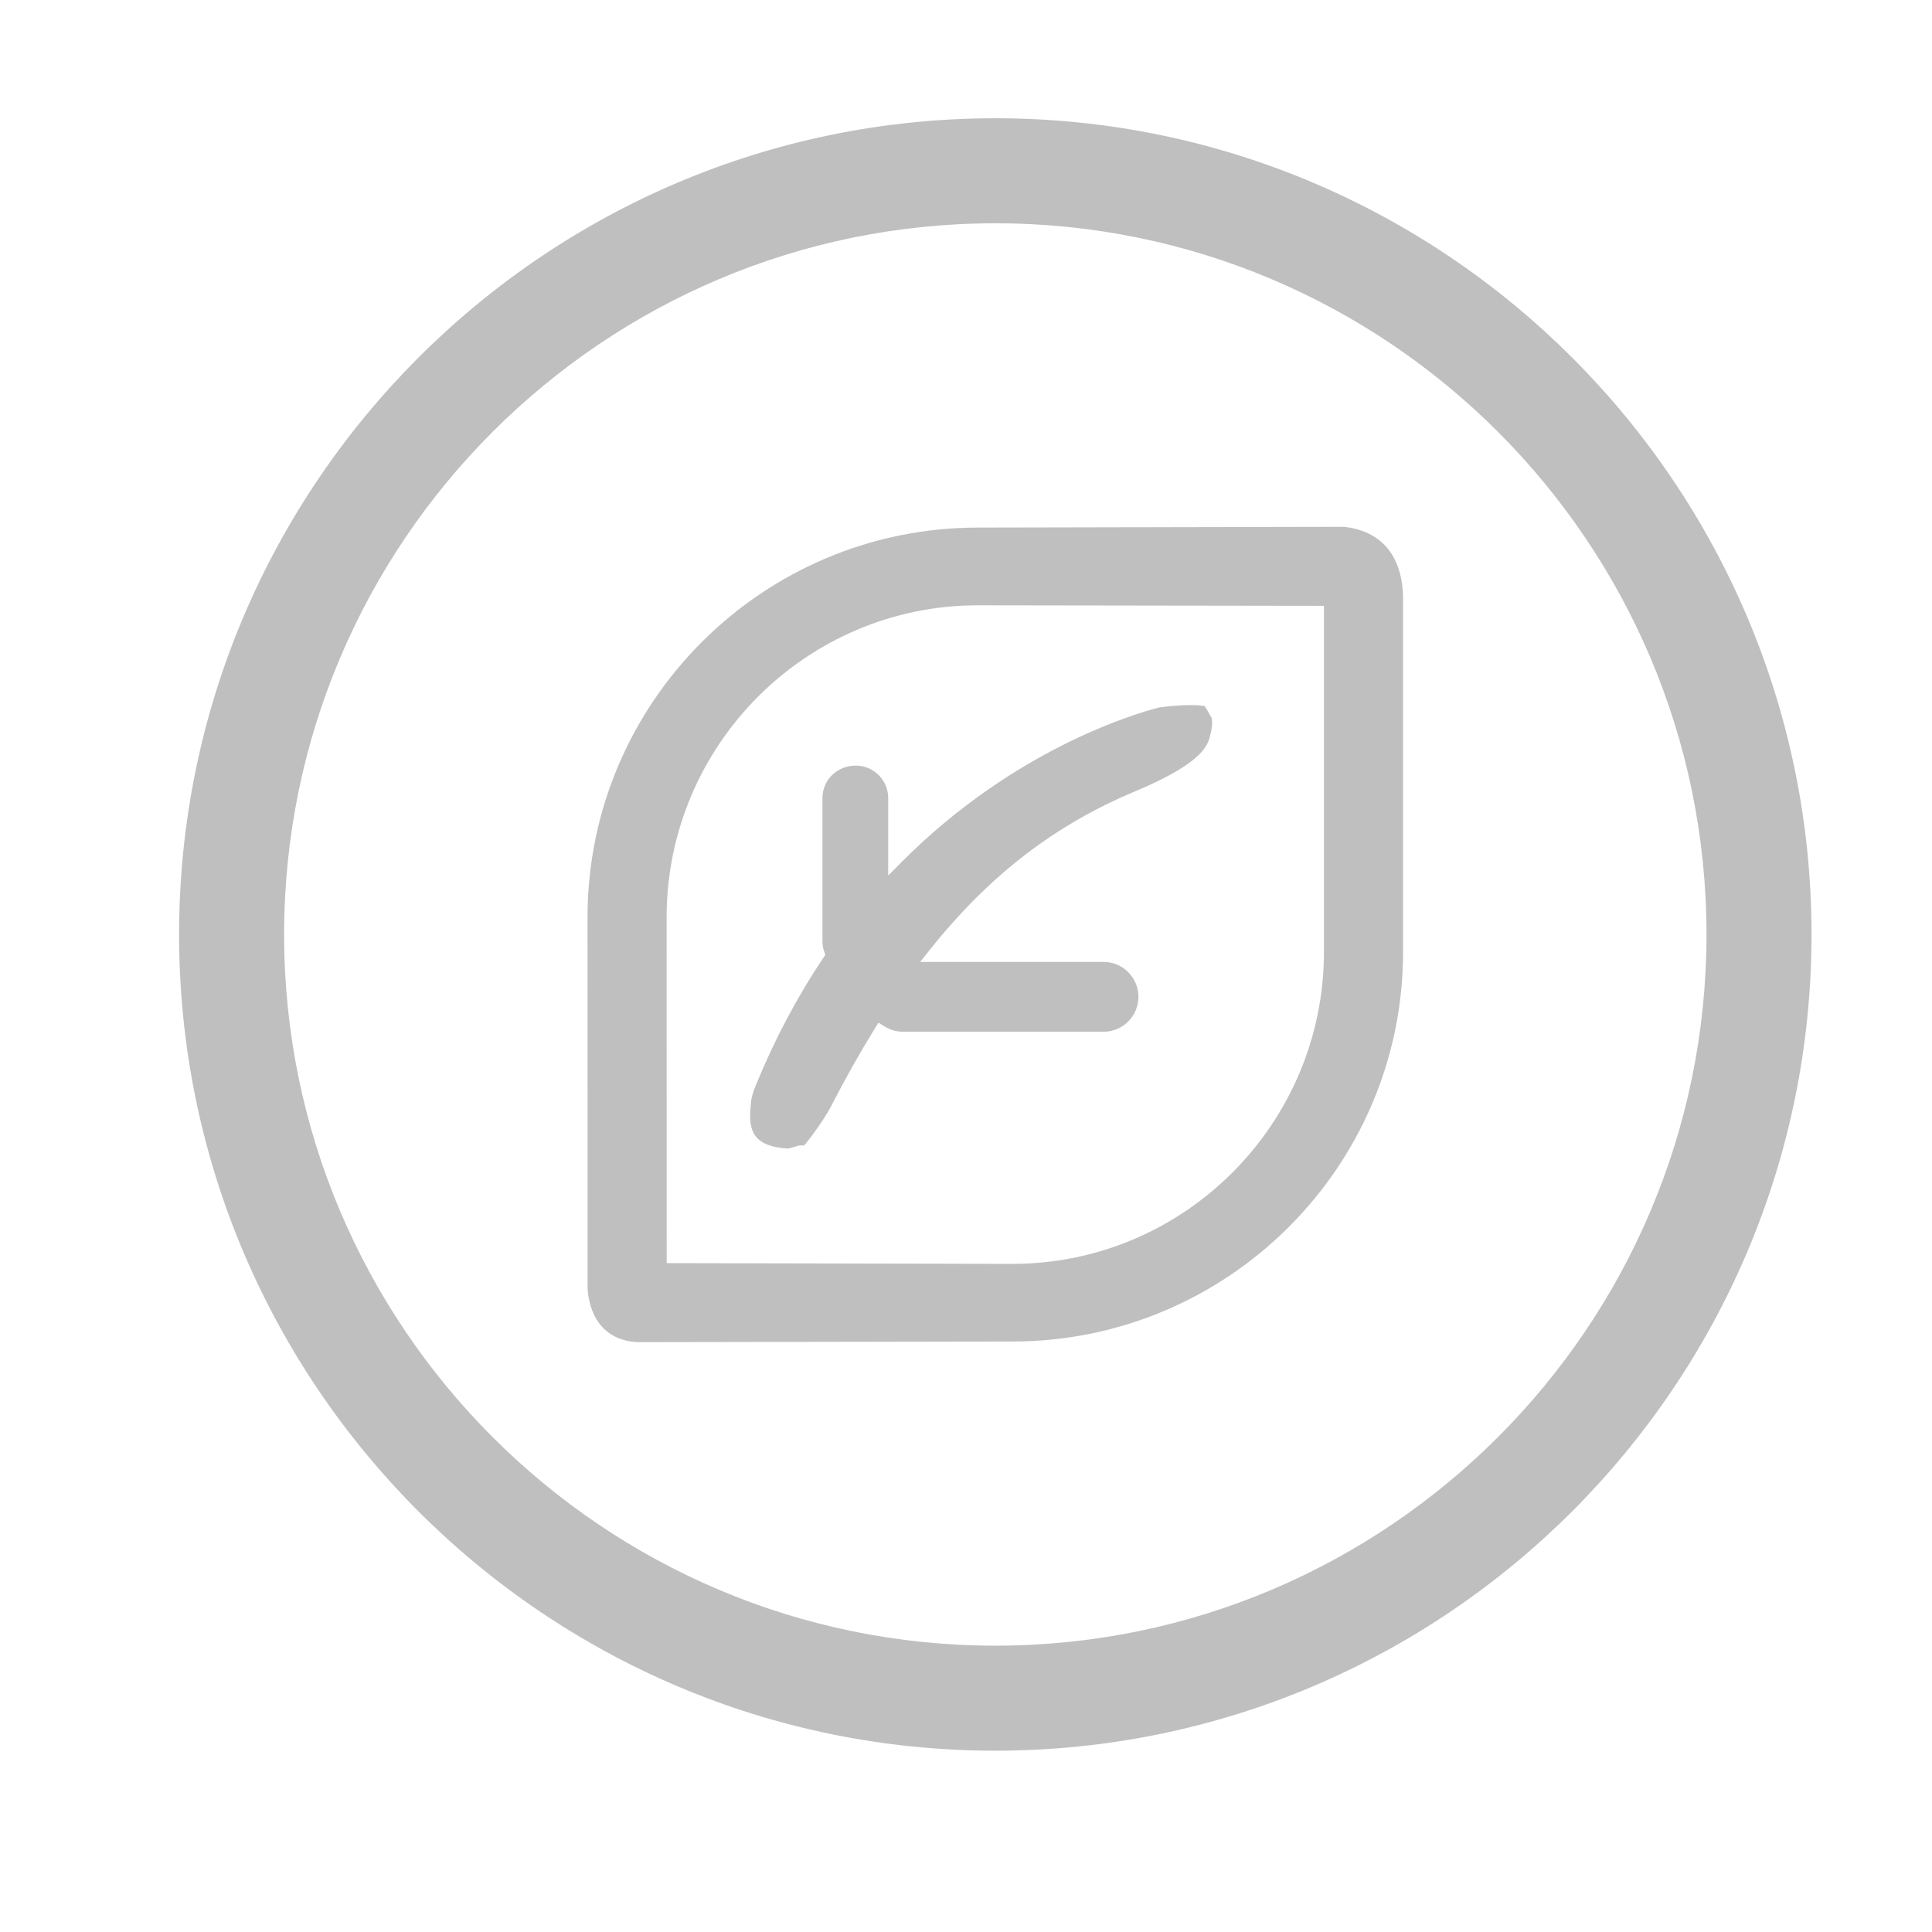 <?xml version="1.0" standalone="no"?><!DOCTYPE svg PUBLIC "-//W3C//DTD SVG 1.1//EN" "http://www.w3.org/Graphics/SVG/1.1/DTD/svg11.dtd"><svg t="1600504007278" class="icon" viewBox="0 0 1024 1024" version="1.1" xmlns="http://www.w3.org/2000/svg" p-id="1191" xmlns:xlink="http://www.w3.org/1999/xlink" width="200" height="200"><defs><style type="text/css"></style></defs><path d="M527.519 62.682c-238.534 0-432.595 194.076-432.595 432.597 0 238.557 194.063 432.62 432.595 432.62 238.535 0 432.622-194.063 432.622-432.62C960.14 256.758 766.053 62.682 527.519 62.682zM527.519 872.236c-207.847 0-376.933-169.084-376.933-376.957 0-207.838 169.086-376.935 376.933-376.935 207.849 0 376.959 169.098 376.959 376.935C904.477 703.152 735.369 872.236 527.519 872.236z" p-id="1192" fill="#bfbfbf"></path><path d="M470.766 464.051l0-41.061c0-9.487-7.7-17.204-17.165-17.204-9.917 0-17.685 7.557-17.685 17.204l0 75.846c0 1.94 0.3 3.776 0.844 5.237l0.672 2.036-1.222 1.816c-13.745 20.535-25.654 43.008-35.382 66.756l-0.051 0.115c-1.116 2.542-1.956 5.121-2.493 7.663l-0.032 0.192c-0.813 7.122-1.732 15.195 2.828 20.274 3.029 3.392 8.439 5.343 16.093 5.795l0.795 0.043 5.637-1.647 2.631 0 1.372-1.682c2.343-2.839 9.338-12.292 12.745-18.85 7.482-14.572 15.21-28.322 22.97-40.869l2.251-3.648 3.698 2.201c2.795 1.679 6.039 2.566 9.381 2.566l106.284 0c10.174 0 18.45-8.299 18.45-18.5s-8.277-18.5-18.45-18.5l-97.256 0 5.687-7.1c31.236-38.968 65.601-65.426 108.147-83.268 24.137-10.127 36.644-18.91 39.361-27.651 1.373-4.504 1.843-8.177 1.399-10.919l-0.061-0.371-3.623-6.256-2.141-0.318c-1.065-0.158-2.874-0.245-5.092-0.245-5.419 0-11.663 0.472-17.13 1.296l-0.207 0.042c-12.266 3.167-76.463 21.982-135.833 81.536L470.766 464.051z" p-id="1193" fill="#bfbfbf"></path><path d="M712.4 279.233l-14.219 0.024-179.903 0.37c-114.074 0-206.88 92.673-206.88 206.584l0.049 196.533 0.002 0.103c0.177 3.512 1.029 10.319 4.744 16.453 4.784 7.899 12.857 12.075 23.348 12.075l0.045 0 197.049-0.347c114.156 0 207.027-92.661 207.027-206.558L743.662 317.471C743.664 304.513 739.603 282.316 712.4 279.233zM701.723 321.096 701.723 504.469c0 91.204-74.058 165.405-165.082 165.405l-183.276-0.391-0.047-183.224c0-91.221 74.001-165.434 164.959-165.434L701.723 321.096zM339.542 709.327 339.542 709.327 339.542 709.327 339.542 709.327z" p-id="1194" fill="#bfbfbf"></path></svg>